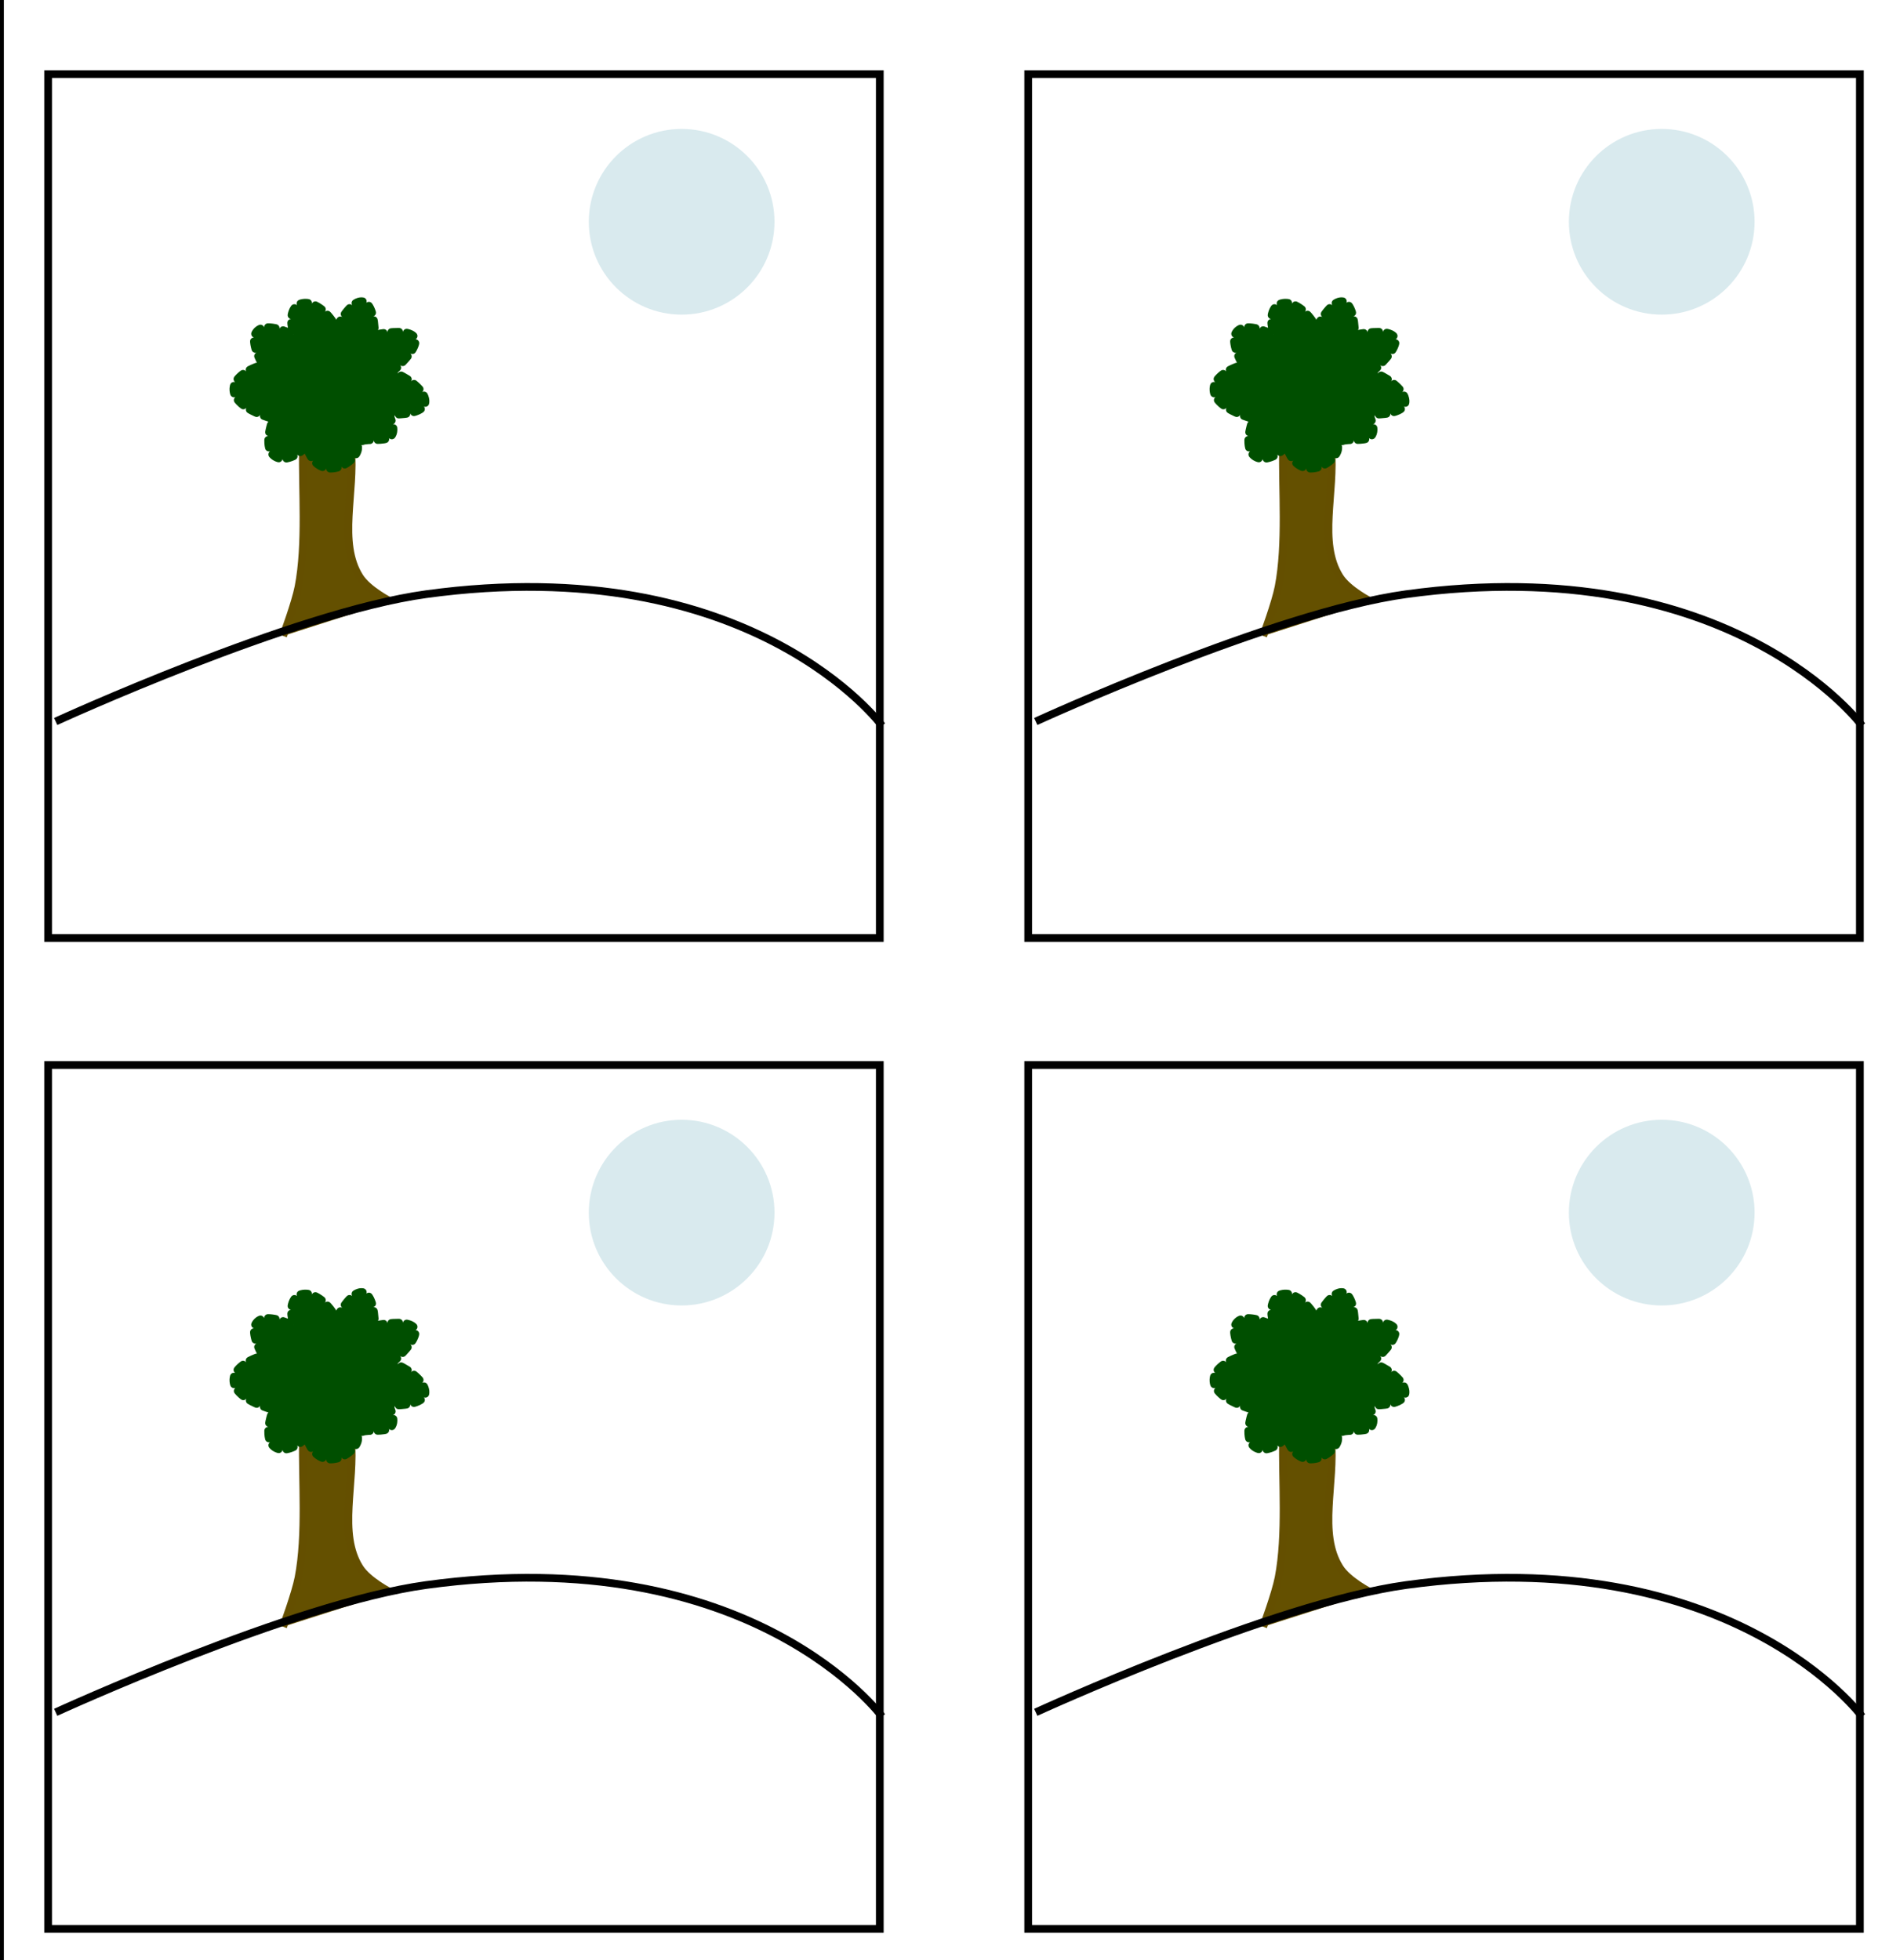 <?xml version="1.0" encoding="UTF-8" standalone="no"?>
<!-- Created with Inkscape (http://www.inkscape.org/) -->

<svg
   xmlns:dc="http://purl.org/dc/elements/1.1/"
   xmlns:cc="http://creativecommons.org/ns#"
   xmlns:rdf="http://www.w3.org/1999/02/22-rdf-syntax-ns#"
   xmlns:svg="http://www.w3.org/2000/svg"
   xmlns="http://www.w3.org/2000/svg"
   xmlns:sodipodi="http://sodipodi.sourceforge.net/DTD/sodipodi-0.dtd"
   xmlns:inkscape="http://www.inkscape.org/namespaces/inkscape"
   width="244.969"
   height="254.219"
   id="svg1901"
   sodipodi:version="0.32"
   inkscape:version="0.48.1 r9760"
   sodipodi:docname="cicm_kuvakkeet.svg"
   version="1.1">
  <rect width="100%" height="100%" fill="#808080" stroke="none"/>
  <defs
     id="defs1903">
    <inkscape:path-effect
       effect="skeletal"
       id="path-effect3145"
       is_visible="true"
       pattern="M 0,5 C 0,2.24 2.24,0 5,0 7.76,0 10,2.24 10,5 10,7.76 7.76,10 5,10 2.24,10 0,7.76 0,5 z"
       copytype="single_stretched"
       prop_scale="1"
       scale_y_rel="false"
       spacing="0"
       normal_offset="0"
       tang_offset="0"
       prop_units="false"
       vertical_pattern="false"
       fuse_tolerance="0" />
    <inkscape:path-effect
       effect="skeletal"
       id="path-effect3135"
       is_visible="true"
       pattern="M 0,5 C 0,2.24 2.24,0 5,0 7.76,0 10,2.24 10,5 10,7.76 7.76,10 5,10 2.24,10 0,7.76 0,5 z"
       copytype="single_stretched"
       prop_scale="1"
       scale_y_rel="false"
       spacing="0"
       normal_offset="0"
       tang_offset="0"
       prop_units="false"
       vertical_pattern="false"
       fuse_tolerance="0" />
  </defs>
  <sodipodi:namedview
     id="base"
     pagecolor="#ffffff"
     bordercolor="#666666"
     borderopacity="1.0"
     inkscape:pageopacity="0.0"
     inkscape:pageshadow="2"
     inkscape:zoom="1"
     inkscape:cx="384.87114"
     inkscape:cy="-34.342806"
     inkscape:document-units="px"
     inkscape:current-layer="g4300"
     inkscape:window-width="877"
     inkscape:window-height="739"
     inkscape:window-x="177"
     inkscape:window-y="0"
     showgrid="false"
     showguides="true"
     inkscape:guide-bbox="true"
     fit-margin-top="0"
     fit-margin-left="0"
     fit-margin-right="0"
     fit-margin-bottom="0"
     showborder="true"
     inkscape:showpageshadow="true" />
  <g
     inkscape:label="Taso 1"
     inkscape:groupmode="layer"
     id="layer1"
     transform="translate(-23.111,-312.139)">
    <g
       id="g4300"
       transform="translate(22.486,-487.954)">
      <rect
         style="fill:#ffffff;fill-opacity:1;fill-rule:nonzero;stroke:#000000;stroke-opacity:1"
         id="rect3010"
         width="247"
         height="257"
         x="0"
         y="-0.781"
         transform="translate(0.625,800.094)" />
      <g
         id="g3136">
        <g
           transform="matrix(2.677,0,0,2.677,-26.244,-1743.746)"
           id="g4120">
          <rect
             y="1001.85"
             x="12.368"
             height="41.847"
             width="40.289"
             id="rect4122"
             style="fill:none;stroke:#000000;stroke-width:0.374;stroke-miterlimit:4;stroke-opacity:1;stroke-dasharray:none;stroke-dashoffset:0" />
          <path
             sodipodi:type="arc"
             style="fill:#d9eaee;fill-opacity:1;fill-rule:nonzero;stroke:none"
             id="path4124"
             sodipodi:cx="43.057796"
             sodipodi:cy="1009.0012"
             sodipodi:rx="4.4978213"
             sodipodi:ry="4.4978213"
             d="m 47.556,1009.001 c 0,2.484 -2.014,4.498 -4.498,4.498 -2.484,0 -4.498,-2.014 -4.498,-4.498 0,-2.484 2.014,-4.498 4.498,-4.498 2.484,0 4.498,2.014 4.498,4.498 z" />
          <path
             style="fill:#645000;fill-opacity:1;stroke:#644f00;stroke-width:0.374px;stroke-linecap:butt;stroke-linejoin:miter;stroke-opacity:1"
             d="m 23.753,1029.064 c 0,0 0.595,-1.603 0.745,-2.381 0.401,-2.083 0.173,-4.703 0.215,-6.716 0.016,-0.775 2.249,-0.771 2.325,0 0.21,2.131 -0.642,4.571 0.425,6.242 0.408,0.639 1.495,1.187 1.495,1.187"
             id="path4126"
             inkscape:connector-curvature="0"
             sodipodi:nodetypes="cssssc" />
          <path
             style="fill:none;stroke:#000000;stroke-width:0.374px;stroke-linecap:butt;stroke-linejoin:miter;stroke-opacity:1"
             d="m 12.735,1033.208 c 0,0 11.518,-5.285 17.941,-6.166 15.79,-2.166 22.085,6.368 22.085,6.368"
             id="path4128"
             inkscape:connector-curvature="0"
             sodipodi:nodetypes="csc" />
          <path
             style="fill:#004f00;fill-opacity:1;stroke:#004f00;stroke-width:0.374;stroke-linecap:round;stroke-linejoin:miter;stroke-miterlimit:4;stroke-opacity:1;stroke-dasharray:0.374, 0.374;stroke-dashoffset:0"
             d="m 24.864,1019.917 c -0.896,0.952 -2.4,0.856 -1.617,-1.365 -2.551,-0.749 -2.354,-2.059 -0.505,-2.628 -0.995,-1.804 -0.039,-2.206 1.516,-1.466 -0.592,-1.89 1.139,-2.073 2.072,-0.354 1.095,-1.99 1.854,-1.421 1.87,0.354 1.657,-0.325 3.012,-0.124 0.859,1.819 1.249,0.383 2.919,2.11 -0.152,2.072 0.885,2.028 -1.576,0.696 -1.52,1.588 0.044,0.698 -1.912,1.941 -2.523,-0.072"
             id="path4130"
             inkscape:connector-curvature="0"
             sodipodi:nodetypes="ccccccccsc" />
        </g>
        <g
           transform="matrix(2.677,0,0,2.677,100.854,-1743.746)"
           id="g4132">
          <rect
             style="fill:none;stroke:#000000;stroke-width:0.374;stroke-miterlimit:4;stroke-opacity:1;stroke-dasharray:none;stroke-dashoffset:0"
             id="rect4134"
             width="40.289"
             height="41.847"
             x="12.368"
             y="1001.85" />
          <path
             d="m 47.556,1009.001 c 0,2.484 -2.014,4.498 -4.498,4.498 -2.484,0 -4.498,-2.014 -4.498,-4.498 0,-2.484 2.014,-4.498 4.498,-4.498 2.484,0 4.498,2.014 4.498,4.498 z"
             sodipodi:ry="4.4978213"
             sodipodi:rx="4.4978213"
             sodipodi:cy="1009.0012"
             sodipodi:cx="43.057796"
             id="path4136"
             style="fill:#d9eaee;fill-opacity:1;fill-rule:nonzero;stroke:none"
             sodipodi:type="arc" />
          <path
             sodipodi:nodetypes="cssssc"
             inkscape:connector-curvature="0"
             id="path4138"
             d="m 23.753,1029.064 c 0,0 0.595,-1.603 0.745,-2.381 0.401,-2.083 0.173,-4.703 0.215,-6.716 0.016,-0.775 2.249,-0.771 2.325,0 0.21,2.131 -0.642,4.571 0.425,6.242 0.408,0.639 1.495,1.187 1.495,1.187"
             style="fill:#645000;fill-opacity:1;stroke:#644f00;stroke-width:0.374px;stroke-linecap:butt;stroke-linejoin:miter;stroke-opacity:1" />
          <path
             sodipodi:nodetypes="csc"
             inkscape:connector-curvature="0"
             id="path4140"
             d="m 12.735,1033.208 c 0,0 11.518,-5.285 17.941,-6.166 15.79,-2.166 22.085,6.368 22.085,6.368"
             style="fill:none;stroke:#000000;stroke-width:0.374px;stroke-linecap:butt;stroke-linejoin:miter;stroke-opacity:1" />
          <path
             sodipodi:nodetypes="ccccccccsc"
             inkscape:connector-curvature="0"
             id="path4142"
             d="m 24.864,1019.917 c -0.896,0.952 -2.4,0.856 -1.617,-1.365 -2.551,-0.749 -2.354,-2.059 -0.505,-2.628 -0.995,-1.804 -0.039,-2.206 1.516,-1.466 -0.592,-1.89 1.139,-2.073 2.072,-0.354 1.095,-1.99 1.854,-1.421 1.87,0.354 1.657,-0.325 3.012,-0.124 0.859,1.819 1.249,0.383 2.919,2.11 -0.152,2.072 0.885,2.028 -1.576,0.696 -1.52,1.588 0.044,0.698 -1.912,1.941 -2.523,-0.072"
             style="fill:#004f00;fill-opacity:1;stroke:#004f00;stroke-width:0.374;stroke-linecap:round;stroke-linejoin:miter;stroke-miterlimit:4;stroke-opacity:1;stroke-dasharray:0.374, 0.374;stroke-dashoffset:0" />
        </g>
        <g
           id="g4240"
           transform="matrix(2.677,0,0,2.677,-26.244,-1872.241)">
          <rect
             style="fill:none;stroke:#000000;stroke-width:0.374;stroke-miterlimit:4;stroke-opacity:1;stroke-dasharray:none;stroke-dashoffset:0"
             id="rect4242"
             width="40.289"
             height="41.847"
             x="12.368"
             y="1001.85" />
          <path
             d="m 47.556,1009.001 c 0,2.484 -2.014,4.498 -4.498,4.498 -2.484,0 -4.498,-2.014 -4.498,-4.498 0,-2.484 2.014,-4.498 4.498,-4.498 2.484,0 4.498,2.014 4.498,4.498 z"
             sodipodi:ry="4.4978213"
             sodipodi:rx="4.4978213"
             sodipodi:cy="1009.0012"
             sodipodi:cx="43.057796"
             id="path4244"
             style="fill:#d9eaee;fill-opacity:1;fill-rule:nonzero;stroke:none"
             sodipodi:type="arc" />
          <path
             sodipodi:nodetypes="cssssc"
             inkscape:connector-curvature="0"
             id="path4246"
             d="m 23.753,1029.064 c 0,0 0.595,-1.603 0.745,-2.381 0.401,-2.083 0.173,-4.703 0.215,-6.716 0.016,-0.775 2.249,-0.771 2.325,0 0.21,2.131 -0.642,4.571 0.425,6.242 0.408,0.639 1.495,1.187 1.495,1.187"
             style="fill:#645000;fill-opacity:1;stroke:#644f00;stroke-width:0.374px;stroke-linecap:butt;stroke-linejoin:miter;stroke-opacity:1" />
          <path
             sodipodi:nodetypes="csc"
             inkscape:connector-curvature="0"
             id="path4248"
             d="m 12.735,1033.208 c 0,0 11.518,-5.285 17.941,-6.166 15.79,-2.166 22.085,6.368 22.085,6.368"
             style="fill:none;stroke:#000000;stroke-width:0.374px;stroke-linecap:butt;stroke-linejoin:miter;stroke-opacity:1" />
          <path
             sodipodi:nodetypes="ccccccccsc"
             inkscape:connector-curvature="0"
             id="path4250"
             d="m 24.864,1019.917 c -0.896,0.952 -2.4,0.856 -1.617,-1.365 -2.551,-0.749 -2.354,-2.059 -0.505,-2.628 -0.995,-1.804 -0.039,-2.206 1.516,-1.466 -0.592,-1.89 1.139,-2.073 2.072,-0.354 1.095,-1.99 1.854,-1.421 1.87,0.354 1.657,-0.325 3.012,-0.124 0.859,1.819 1.249,0.383 2.919,2.11 -0.152,2.072 0.885,2.028 -1.576,0.696 -1.52,1.588 0.044,0.698 -1.912,1.941 -2.523,-0.072"
             style="fill:#004f00;fill-opacity:1;stroke:#004f00;stroke-width:0.374;stroke-linecap:round;stroke-linejoin:miter;stroke-miterlimit:4;stroke-opacity:1;stroke-dasharray:0.374, 0.374;stroke-dashoffset:0" />
        </g>
        <g
           id="g4252"
           transform="matrix(2.677,0,0,2.677,100.854,-1872.241)">
          <rect
             y="1001.85"
             x="12.368"
             height="41.847"
             width="40.289"
             id="rect4254"
             style="fill:none;stroke:#000000;stroke-width:0.374;stroke-miterlimit:4;stroke-opacity:1;stroke-dasharray:none;stroke-dashoffset:0" />
          <path
             sodipodi:type="arc"
             style="fill:#d9eaee;fill-opacity:1;fill-rule:nonzero;stroke:none"
             id="path4256"
             sodipodi:cx="43.057796"
             sodipodi:cy="1009.0012"
             sodipodi:rx="4.4978213"
             sodipodi:ry="4.4978213"
             d="m 47.556,1009.001 c 0,2.484 -2.014,4.498 -4.498,4.498 -2.484,0 -4.498,-2.014 -4.498,-4.498 0,-2.484 2.014,-4.498 4.498,-4.498 2.484,0 4.498,2.014 4.498,4.498 z" />
          <path
             style="fill:#645000;fill-opacity:1;stroke:#644f00;stroke-width:0.374px;stroke-linecap:butt;stroke-linejoin:miter;stroke-opacity:1"
             d="m 23.753,1029.064 c 0,0 0.595,-1.603 0.745,-2.381 0.401,-2.083 0.173,-4.703 0.215,-6.716 0.016,-0.775 2.249,-0.771 2.325,0 0.21,2.131 -0.642,4.571 0.425,6.242 0.408,0.639 1.495,1.187 1.495,1.187"
             id="path4258"
             inkscape:connector-curvature="0"
             sodipodi:nodetypes="cssssc" />
          <path
             style="fill:none;stroke:#000000;stroke-width:0.374px;stroke-linecap:butt;stroke-linejoin:miter;stroke-opacity:1"
             d="m 12.735,1033.208 c 0,0 11.518,-5.285 17.941,-6.166 15.79,-2.166 22.085,6.368 22.085,6.368"
             id="path4260"
             inkscape:connector-curvature="0"
             sodipodi:nodetypes="csc" />
          <path
             style="fill:#004f00;fill-opacity:1;stroke:#004f00;stroke-width:0.374;stroke-linecap:round;stroke-linejoin:miter;stroke-miterlimit:4;stroke-opacity:1;stroke-dasharray:0.374, 0.374;stroke-dashoffset:0"
             d="m 24.864,1019.917 c -0.896,0.952 -2.4,0.856 -1.617,-1.365 -2.551,-0.749 -2.354,-2.059 -0.505,-2.628 -0.995,-1.804 -0.039,-2.206 1.516,-1.466 -0.592,-1.89 1.139,-2.073 2.072,-0.354 1.095,-1.99 1.854,-1.421 1.87,0.354 1.657,-0.325 3.012,-0.124 0.859,1.819 1.249,0.383 2.919,2.11 -0.152,2.072 0.885,2.028 -1.576,0.696 -1.52,1.588 0.044,0.698 -1.912,1.941 -2.523,-0.072"
             id="path4262"
             inkscape:connector-curvature="0"
             sodipodi:nodetypes="ccccccccsc" />
        </g>
      </g>
    </g>
  </g>
</svg>
